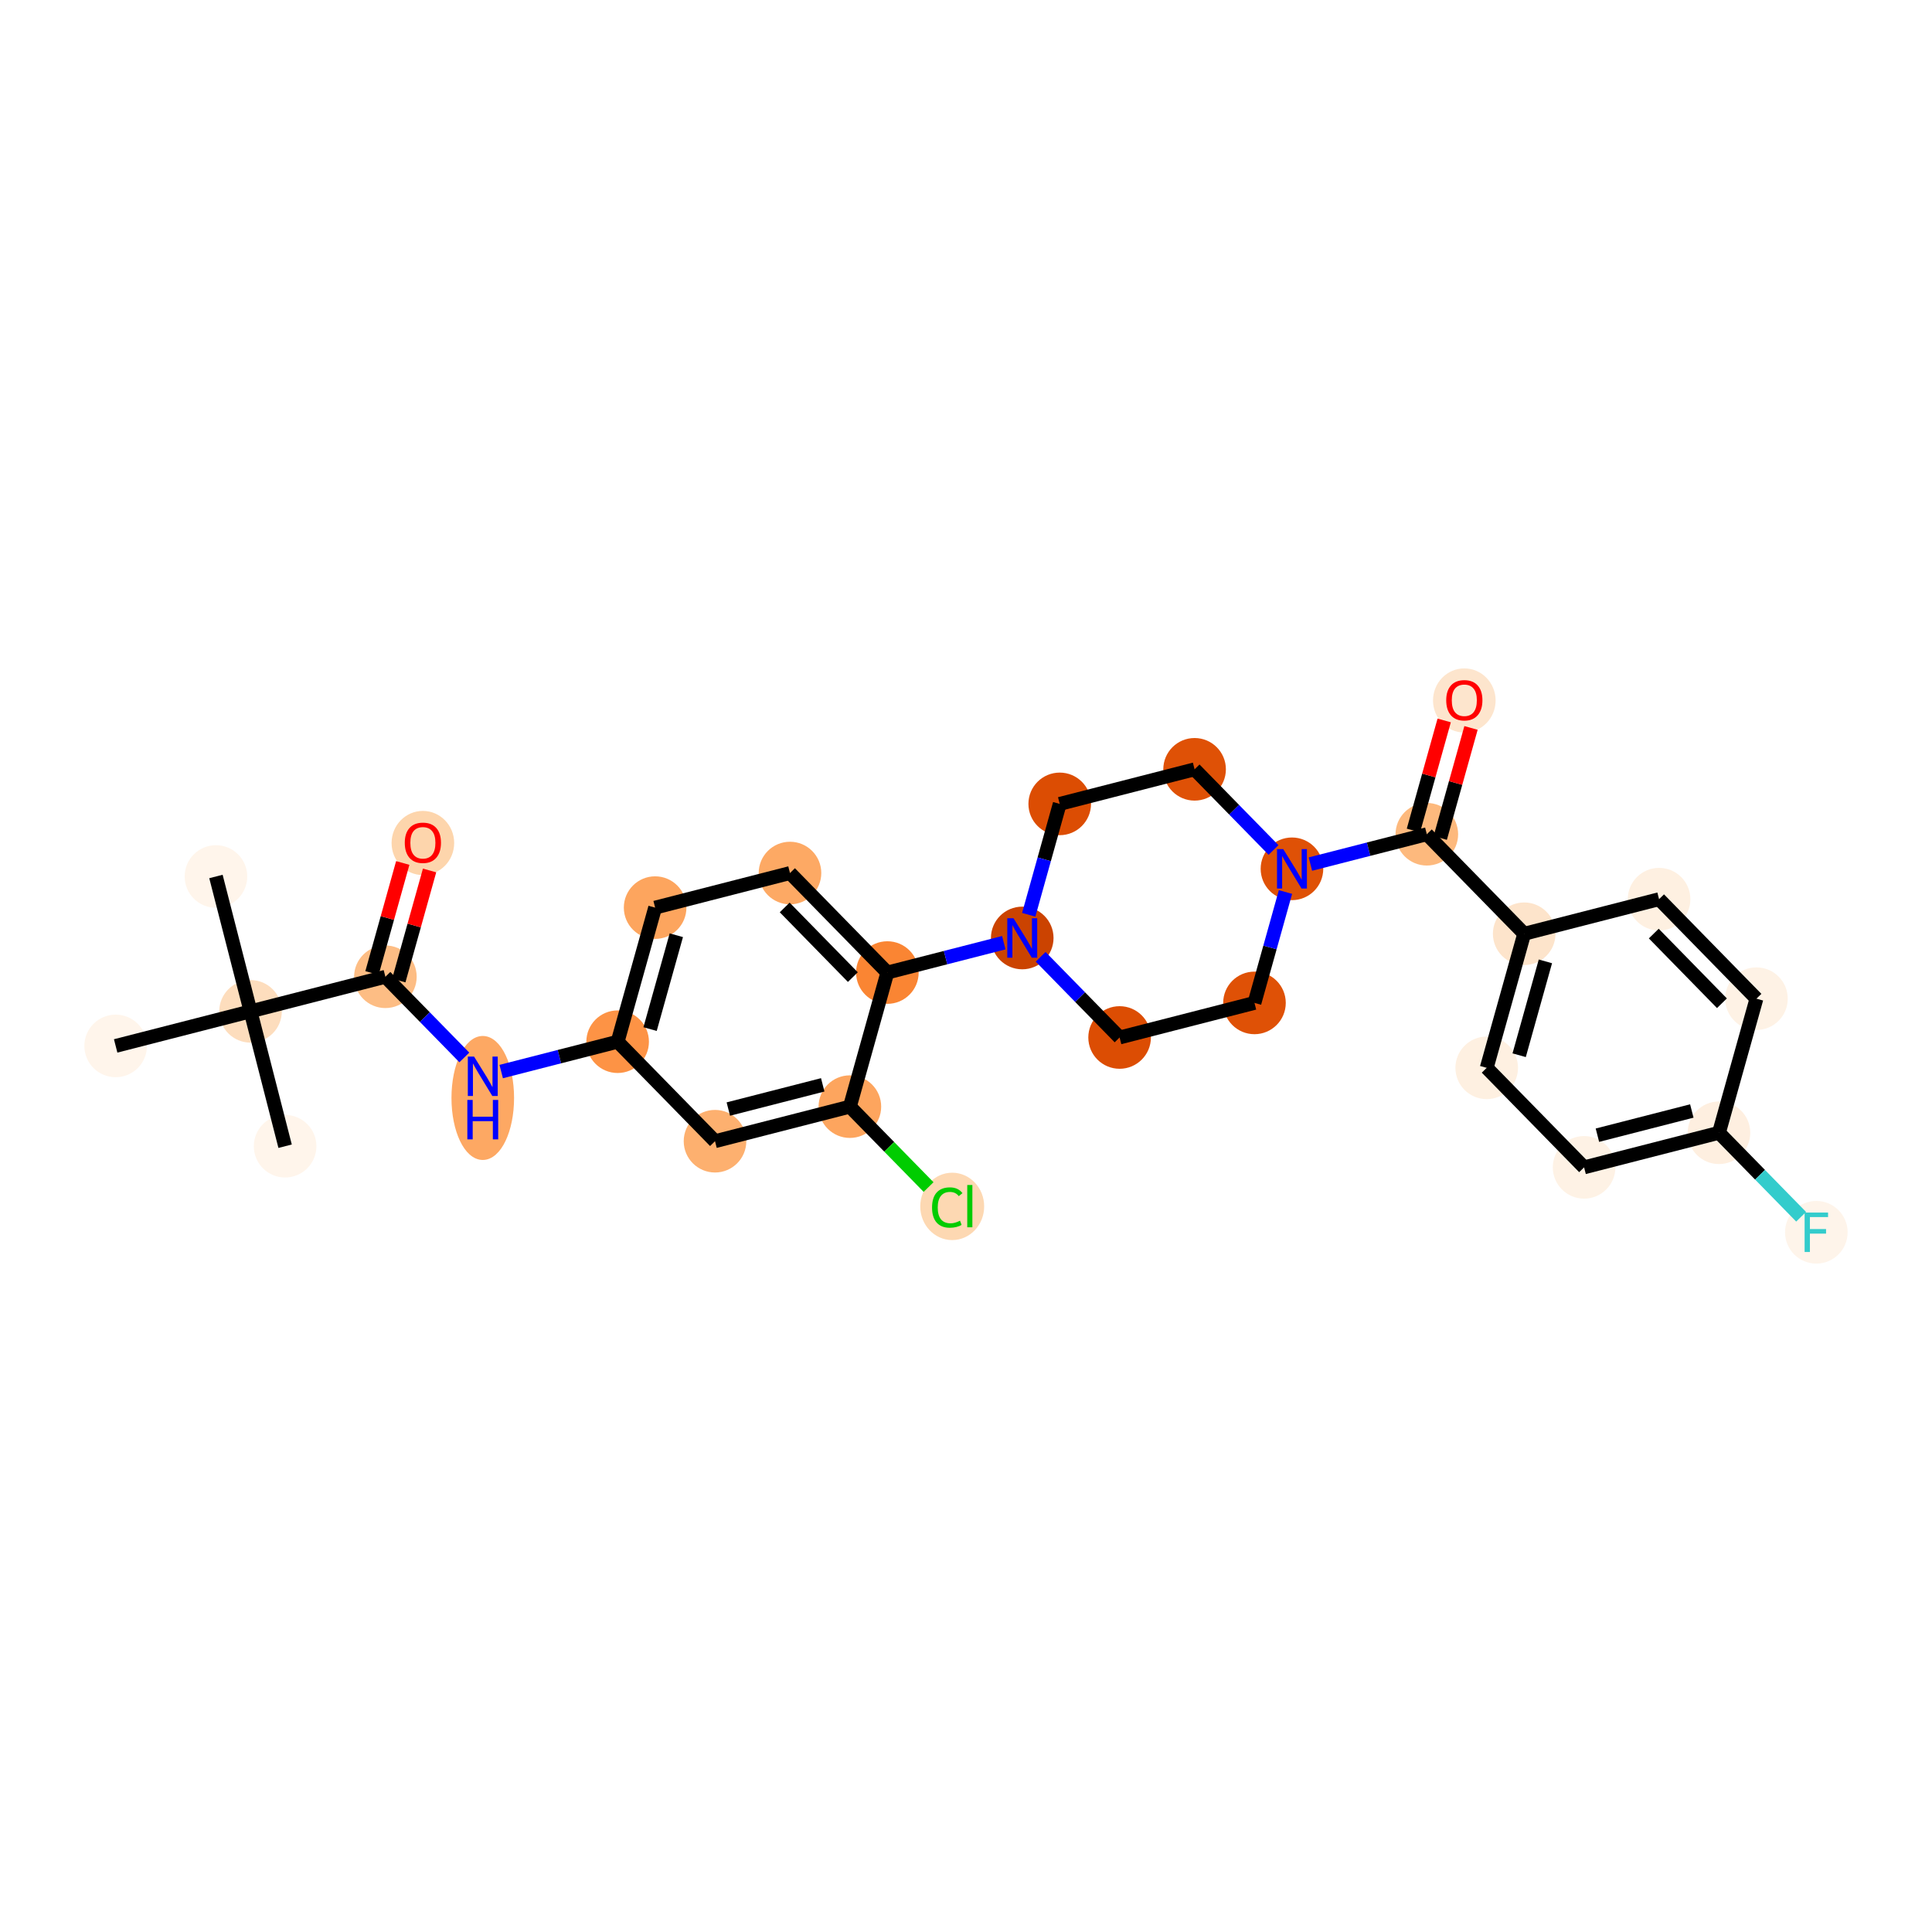 <?xml version='1.0' encoding='iso-8859-1'?>
<svg version='1.1' baseProfile='full'
              xmlns='http://www.w3.org/2000/svg'
                      xmlns:rdkit='http://www.rdkit.org/xml'
                      xmlns:xlink='http://www.w3.org/1999/xlink'
                  xml:space='preserve'
width='280px' height='280px' viewBox='0 0 280 280'>
<!-- END OF HEADER -->
<rect style='opacity:1.0;fill:#FFFFFF;stroke:none' width='280' height='280' x='0' y='0'> </rect>
<ellipse cx='31.297' cy='127.027' rx='4.036' ry='4.036'  style='fill:#FFF5EB;fill-rule:evenodd;stroke:#FFF5EB;stroke-width:1.0px;stroke-linecap:butt;stroke-linejoin:miter;stroke-opacity:1' />
<ellipse cx='36.309' cy='146.572' rx='4.036' ry='4.036'  style='fill:#FDDDBD;fill-rule:evenodd;stroke:#FDDDBD;stroke-width:1.0px;stroke-linecap:butt;stroke-linejoin:miter;stroke-opacity:1' />
<ellipse cx='41.32' cy='166.118' rx='4.036' ry='4.036'  style='fill:#FFF5EB;fill-rule:evenodd;stroke:#FFF5EB;stroke-width:1.0px;stroke-linecap:butt;stroke-linejoin:miter;stroke-opacity:1' />
<ellipse cx='16.763' cy='151.583' rx='4.036' ry='4.036'  style='fill:#FFF5EB;fill-rule:evenodd;stroke:#FFF5EB;stroke-width:1.0px;stroke-linecap:butt;stroke-linejoin:miter;stroke-opacity:1' />
<ellipse cx='55.854' cy='141.561' rx='4.036' ry='4.036'  style='fill:#FDBD84;fill-rule:evenodd;stroke:#FDBD84;stroke-width:1.0px;stroke-linecap:butt;stroke-linejoin:miter;stroke-opacity:1' />
<ellipse cx='61.287' cy='122.173' rx='4.036' ry='4.149'  style='fill:#FDD5AC;fill-rule:evenodd;stroke:#FDD5AC;stroke-width:1.0px;stroke-linecap:butt;stroke-linejoin:miter;stroke-opacity:1' />
<ellipse cx='69.967' cy='159.126' rx='4.036' ry='8.485'  style='fill:#FDA863;fill-rule:evenodd;stroke:#FDA863;stroke-width:1.0px;stroke-linecap:butt;stroke-linejoin:miter;stroke-opacity:1' />
<ellipse cx='89.513' cy='150.972' rx='4.036' ry='4.036'  style='fill:#FD9345;fill-rule:evenodd;stroke:#FD9345;stroke-width:1.0px;stroke-linecap:butt;stroke-linejoin:miter;stroke-opacity:1' />
<ellipse cx='94.946' cy='131.539' rx='4.036' ry='4.036'  style='fill:#FDA55E;fill-rule:evenodd;stroke:#FDA55E;stroke-width:1.0px;stroke-linecap:butt;stroke-linejoin:miter;stroke-opacity:1' />
<ellipse cx='114.491' cy='126.528' rx='4.036' ry='4.036'  style='fill:#FDA964;fill-rule:evenodd;stroke:#FDA964;stroke-width:1.0px;stroke-linecap:butt;stroke-linejoin:miter;stroke-opacity:1' />
<ellipse cx='128.604' cy='140.95' rx='4.036' ry='4.036'  style='fill:#FA8533;fill-rule:evenodd;stroke:#FA8533;stroke-width:1.0px;stroke-linecap:butt;stroke-linejoin:miter;stroke-opacity:1' />
<ellipse cx='148.15' cy='135.938' rx='4.036' ry='4.041'  style='fill:#CB4301;fill-rule:evenodd;stroke:#CB4301;stroke-width:1.0px;stroke-linecap:butt;stroke-linejoin:miter;stroke-opacity:1' />
<ellipse cx='162.262' cy='150.36' rx='4.036' ry='4.036'  style='fill:#DC4D03;fill-rule:evenodd;stroke:#DC4D03;stroke-width:1.0px;stroke-linecap:butt;stroke-linejoin:miter;stroke-opacity:1' />
<ellipse cx='181.808' cy='145.349' rx='4.036' ry='4.036'  style='fill:#DF5106;fill-rule:evenodd;stroke:#DF5106;stroke-width:1.0px;stroke-linecap:butt;stroke-linejoin:miter;stroke-opacity:1' />
<ellipse cx='187.241' cy='125.916' rx='4.036' ry='4.041'  style='fill:#DF5106;fill-rule:evenodd;stroke:#DF5106;stroke-width:1.0px;stroke-linecap:butt;stroke-linejoin:miter;stroke-opacity:1' />
<ellipse cx='206.787' cy='120.905' rx='4.036' ry='4.036'  style='fill:#FDB97D;fill-rule:evenodd;stroke:#FDB97D;stroke-width:1.0px;stroke-linecap:butt;stroke-linejoin:miter;stroke-opacity:1' />
<ellipse cx='212.22' cy='101.517' rx='4.036' ry='4.149'  style='fill:#FDE5CD;fill-rule:evenodd;stroke:#FDE5CD;stroke-width:1.0px;stroke-linecap:butt;stroke-linejoin:miter;stroke-opacity:1' />
<ellipse cx='220.899' cy='135.327' rx='4.036' ry='4.036'  style='fill:#FDE4CB;fill-rule:evenodd;stroke:#FDE4CB;stroke-width:1.0px;stroke-linecap:butt;stroke-linejoin:miter;stroke-opacity:1' />
<ellipse cx='215.466' cy='154.759' rx='4.036' ry='4.036'  style='fill:#FEF0E1;fill-rule:evenodd;stroke:#FEF0E1;stroke-width:1.0px;stroke-linecap:butt;stroke-linejoin:miter;stroke-opacity:1' />
<ellipse cx='229.579' cy='169.181' rx='4.036' ry='4.036'  style='fill:#FEF2E5;fill-rule:evenodd;stroke:#FEF2E5;stroke-width:1.0px;stroke-linecap:butt;stroke-linejoin:miter;stroke-opacity:1' />
<ellipse cx='249.125' cy='164.17' rx='4.036' ry='4.036'  style='fill:#FEEFE0;fill-rule:evenodd;stroke:#FEEFE0;stroke-width:1.0px;stroke-linecap:butt;stroke-linejoin:miter;stroke-opacity:1' />
<ellipse cx='263.237' cy='178.591' rx='4.036' ry='4.041'  style='fill:#FEF4EA;fill-rule:evenodd;stroke:#FEF4EA;stroke-width:1.0px;stroke-linecap:butt;stroke-linejoin:miter;stroke-opacity:1' />
<ellipse cx='254.558' cy='144.737' rx='4.036' ry='4.036'  style='fill:#FEF2E5;fill-rule:evenodd;stroke:#FEF2E5;stroke-width:1.0px;stroke-linecap:butt;stroke-linejoin:miter;stroke-opacity:1' />
<ellipse cx='240.445' cy='130.316' rx='4.036' ry='4.036'  style='fill:#FEF0E1;fill-rule:evenodd;stroke:#FEF0E1;stroke-width:1.0px;stroke-linecap:butt;stroke-linejoin:miter;stroke-opacity:1' />
<ellipse cx='173.129' cy='111.495' rx='4.036' ry='4.036'  style='fill:#DF5106;fill-rule:evenodd;stroke:#DF5106;stroke-width:1.0px;stroke-linecap:butt;stroke-linejoin:miter;stroke-opacity:1' />
<ellipse cx='153.583' cy='116.506' rx='4.036' ry='4.036'  style='fill:#DC4D03;fill-rule:evenodd;stroke:#DC4D03;stroke-width:1.0px;stroke-linecap:butt;stroke-linejoin:miter;stroke-opacity:1' />
<ellipse cx='123.171' cy='160.382' rx='4.036' ry='4.036'  style='fill:#FDA55E;fill-rule:evenodd;stroke:#FDA55E;stroke-width:1.0px;stroke-linecap:butt;stroke-linejoin:miter;stroke-opacity:1' />
<ellipse cx='138.002' cy='174.84' rx='4.132' ry='4.383'  style='fill:#FDD8B2;fill-rule:evenodd;stroke:#FDD8B2;stroke-width:1.0px;stroke-linecap:butt;stroke-linejoin:miter;stroke-opacity:1' />
<ellipse cx='103.625' cy='165.393' rx='4.036' ry='4.036'  style='fill:#FDB06F;fill-rule:evenodd;stroke:#FDB06F;stroke-width:1.0px;stroke-linecap:butt;stroke-linejoin:miter;stroke-opacity:1' />
<path class='bond-0 atom-0 atom-1' d='M 31.297,127.027 L 36.309,146.572' style='fill:none;fill-rule:evenodd;stroke:#000000;stroke-width:2.0px;stroke-linecap:butt;stroke-linejoin:miter;stroke-opacity:1' />
<path class='bond-1 atom-1 atom-2' d='M 36.309,146.572 L 41.32,166.118' style='fill:none;fill-rule:evenodd;stroke:#000000;stroke-width:2.0px;stroke-linecap:butt;stroke-linejoin:miter;stroke-opacity:1' />
<path class='bond-2 atom-1 atom-3' d='M 36.309,146.572 L 16.763,151.583' style='fill:none;fill-rule:evenodd;stroke:#000000;stroke-width:2.0px;stroke-linecap:butt;stroke-linejoin:miter;stroke-opacity:1' />
<path class='bond-3 atom-1 atom-4' d='M 36.309,146.572 L 55.854,141.561' style='fill:none;fill-rule:evenodd;stroke:#000000;stroke-width:2.0px;stroke-linecap:butt;stroke-linejoin:miter;stroke-opacity:1' />
<path class='bond-4 atom-4 atom-5' d='M 57.797,142.105 L 60.027,134.13' style='fill:none;fill-rule:evenodd;stroke:#000000;stroke-width:2.0px;stroke-linecap:butt;stroke-linejoin:miter;stroke-opacity:1' />
<path class='bond-4 atom-4 atom-5' d='M 60.027,134.13 L 62.257,126.155' style='fill:none;fill-rule:evenodd;stroke:#FF0000;stroke-width:2.0px;stroke-linecap:butt;stroke-linejoin:miter;stroke-opacity:1' />
<path class='bond-4 atom-4 atom-5' d='M 53.911,141.018 L 56.141,133.043' style='fill:none;fill-rule:evenodd;stroke:#000000;stroke-width:2.0px;stroke-linecap:butt;stroke-linejoin:miter;stroke-opacity:1' />
<path class='bond-4 atom-4 atom-5' d='M 56.141,133.043 L 58.37,125.068' style='fill:none;fill-rule:evenodd;stroke:#FF0000;stroke-width:2.0px;stroke-linecap:butt;stroke-linejoin:miter;stroke-opacity:1' />
<path class='bond-5 atom-4 atom-6' d='M 55.854,141.561 L 61.575,147.407' style='fill:none;fill-rule:evenodd;stroke:#000000;stroke-width:2.0px;stroke-linecap:butt;stroke-linejoin:miter;stroke-opacity:1' />
<path class='bond-5 atom-4 atom-6' d='M 61.575,147.407 L 67.295,153.253' style='fill:none;fill-rule:evenodd;stroke:#0000FF;stroke-width:2.0px;stroke-linecap:butt;stroke-linejoin:miter;stroke-opacity:1' />
<path class='bond-6 atom-6 atom-7' d='M 72.638,155.298 L 81.076,153.135' style='fill:none;fill-rule:evenodd;stroke:#0000FF;stroke-width:2.0px;stroke-linecap:butt;stroke-linejoin:miter;stroke-opacity:1' />
<path class='bond-6 atom-6 atom-7' d='M 81.076,153.135 L 89.513,150.972' style='fill:none;fill-rule:evenodd;stroke:#000000;stroke-width:2.0px;stroke-linecap:butt;stroke-linejoin:miter;stroke-opacity:1' />
<path class='bond-7 atom-7 atom-8' d='M 89.513,150.972 L 94.946,131.539' style='fill:none;fill-rule:evenodd;stroke:#000000;stroke-width:2.0px;stroke-linecap:butt;stroke-linejoin:miter;stroke-opacity:1' />
<path class='bond-7 atom-7 atom-8' d='M 94.214,149.143 L 98.017,135.541' style='fill:none;fill-rule:evenodd;stroke:#000000;stroke-width:2.0px;stroke-linecap:butt;stroke-linejoin:miter;stroke-opacity:1' />
<path class='bond-28 atom-28 atom-7' d='M 103.625,165.393 L 89.513,150.972' style='fill:none;fill-rule:evenodd;stroke:#000000;stroke-width:2.0px;stroke-linecap:butt;stroke-linejoin:miter;stroke-opacity:1' />
<path class='bond-8 atom-8 atom-9' d='M 94.946,131.539 L 114.491,126.528' style='fill:none;fill-rule:evenodd;stroke:#000000;stroke-width:2.0px;stroke-linecap:butt;stroke-linejoin:miter;stroke-opacity:1' />
<path class='bond-9 atom-9 atom-10' d='M 114.491,126.528 L 128.604,140.95' style='fill:none;fill-rule:evenodd;stroke:#000000;stroke-width:2.0px;stroke-linecap:butt;stroke-linejoin:miter;stroke-opacity:1' />
<path class='bond-9 atom-9 atom-10' d='M 113.724,131.514 L 123.603,141.609' style='fill:none;fill-rule:evenodd;stroke:#000000;stroke-width:2.0px;stroke-linecap:butt;stroke-linejoin:miter;stroke-opacity:1' />
<path class='bond-10 atom-10 atom-11' d='M 128.604,140.95 L 137.041,138.786' style='fill:none;fill-rule:evenodd;stroke:#000000;stroke-width:2.0px;stroke-linecap:butt;stroke-linejoin:miter;stroke-opacity:1' />
<path class='bond-10 atom-10 atom-11' d='M 137.041,138.786 L 145.478,136.623' style='fill:none;fill-rule:evenodd;stroke:#0000FF;stroke-width:2.0px;stroke-linecap:butt;stroke-linejoin:miter;stroke-opacity:1' />
<path class='bond-25 atom-10 atom-26' d='M 128.604,140.95 L 123.171,160.382' style='fill:none;fill-rule:evenodd;stroke:#000000;stroke-width:2.0px;stroke-linecap:butt;stroke-linejoin:miter;stroke-opacity:1' />
<path class='bond-11 atom-11 atom-12' d='M 150.821,138.668 L 156.542,144.514' style='fill:none;fill-rule:evenodd;stroke:#0000FF;stroke-width:2.0px;stroke-linecap:butt;stroke-linejoin:miter;stroke-opacity:1' />
<path class='bond-11 atom-11 atom-12' d='M 156.542,144.514 L 162.262,150.36' style='fill:none;fill-rule:evenodd;stroke:#000000;stroke-width:2.0px;stroke-linecap:butt;stroke-linejoin:miter;stroke-opacity:1' />
<path class='bond-29 atom-25 atom-11' d='M 153.583,116.506 L 151.336,124.541' style='fill:none;fill-rule:evenodd;stroke:#000000;stroke-width:2.0px;stroke-linecap:butt;stroke-linejoin:miter;stroke-opacity:1' />
<path class='bond-29 atom-25 atom-11' d='M 151.336,124.541 L 149.09,132.577' style='fill:none;fill-rule:evenodd;stroke:#0000FF;stroke-width:2.0px;stroke-linecap:butt;stroke-linejoin:miter;stroke-opacity:1' />
<path class='bond-12 atom-12 atom-13' d='M 162.262,150.36 L 181.808,145.349' style='fill:none;fill-rule:evenodd;stroke:#000000;stroke-width:2.0px;stroke-linecap:butt;stroke-linejoin:miter;stroke-opacity:1' />
<path class='bond-13 atom-13 atom-14' d='M 181.808,145.349 L 184.055,137.313' style='fill:none;fill-rule:evenodd;stroke:#000000;stroke-width:2.0px;stroke-linecap:butt;stroke-linejoin:miter;stroke-opacity:1' />
<path class='bond-13 atom-13 atom-14' d='M 184.055,137.313 L 186.301,129.278' style='fill:none;fill-rule:evenodd;stroke:#0000FF;stroke-width:2.0px;stroke-linecap:butt;stroke-linejoin:miter;stroke-opacity:1' />
<path class='bond-14 atom-14 atom-15' d='M 189.913,125.231 L 198.35,123.068' style='fill:none;fill-rule:evenodd;stroke:#0000FF;stroke-width:2.0px;stroke-linecap:butt;stroke-linejoin:miter;stroke-opacity:1' />
<path class='bond-14 atom-14 atom-15' d='M 198.35,123.068 L 206.787,120.905' style='fill:none;fill-rule:evenodd;stroke:#000000;stroke-width:2.0px;stroke-linecap:butt;stroke-linejoin:miter;stroke-opacity:1' />
<path class='bond-23 atom-14 atom-24' d='M 184.57,123.186 L 178.849,117.341' style='fill:none;fill-rule:evenodd;stroke:#0000FF;stroke-width:2.0px;stroke-linecap:butt;stroke-linejoin:miter;stroke-opacity:1' />
<path class='bond-23 atom-14 atom-24' d='M 178.849,117.341 L 173.129,111.495' style='fill:none;fill-rule:evenodd;stroke:#000000;stroke-width:2.0px;stroke-linecap:butt;stroke-linejoin:miter;stroke-opacity:1' />
<path class='bond-15 atom-15 atom-16' d='M 208.73,121.449 L 210.96,113.474' style='fill:none;fill-rule:evenodd;stroke:#000000;stroke-width:2.0px;stroke-linecap:butt;stroke-linejoin:miter;stroke-opacity:1' />
<path class='bond-15 atom-15 atom-16' d='M 210.96,113.474 L 213.19,105.499' style='fill:none;fill-rule:evenodd;stroke:#FF0000;stroke-width:2.0px;stroke-linecap:butt;stroke-linejoin:miter;stroke-opacity:1' />
<path class='bond-15 atom-15 atom-16' d='M 204.844,120.362 L 207.073,112.387' style='fill:none;fill-rule:evenodd;stroke:#000000;stroke-width:2.0px;stroke-linecap:butt;stroke-linejoin:miter;stroke-opacity:1' />
<path class='bond-15 atom-15 atom-16' d='M 207.073,112.387 L 209.303,104.412' style='fill:none;fill-rule:evenodd;stroke:#FF0000;stroke-width:2.0px;stroke-linecap:butt;stroke-linejoin:miter;stroke-opacity:1' />
<path class='bond-16 atom-15 atom-17' d='M 206.787,120.905 L 220.899,135.327' style='fill:none;fill-rule:evenodd;stroke:#000000;stroke-width:2.0px;stroke-linecap:butt;stroke-linejoin:miter;stroke-opacity:1' />
<path class='bond-17 atom-17 atom-18' d='M 220.899,135.327 L 215.466,154.759' style='fill:none;fill-rule:evenodd;stroke:#000000;stroke-width:2.0px;stroke-linecap:butt;stroke-linejoin:miter;stroke-opacity:1' />
<path class='bond-17 atom-17 atom-18' d='M 223.971,139.328 L 220.168,152.931' style='fill:none;fill-rule:evenodd;stroke:#000000;stroke-width:2.0px;stroke-linecap:butt;stroke-linejoin:miter;stroke-opacity:1' />
<path class='bond-30 atom-23 atom-17' d='M 240.445,130.316 L 220.899,135.327' style='fill:none;fill-rule:evenodd;stroke:#000000;stroke-width:2.0px;stroke-linecap:butt;stroke-linejoin:miter;stroke-opacity:1' />
<path class='bond-18 atom-18 atom-19' d='M 215.466,154.759 L 229.579,169.181' style='fill:none;fill-rule:evenodd;stroke:#000000;stroke-width:2.0px;stroke-linecap:butt;stroke-linejoin:miter;stroke-opacity:1' />
<path class='bond-19 atom-19 atom-20' d='M 229.579,169.181 L 249.125,164.17' style='fill:none;fill-rule:evenodd;stroke:#000000;stroke-width:2.0px;stroke-linecap:butt;stroke-linejoin:miter;stroke-opacity:1' />
<path class='bond-19 atom-19 atom-20' d='M 231.509,164.52 L 245.191,161.012' style='fill:none;fill-rule:evenodd;stroke:#000000;stroke-width:2.0px;stroke-linecap:butt;stroke-linejoin:miter;stroke-opacity:1' />
<path class='bond-20 atom-20 atom-21' d='M 249.125,164.17 L 255.079,170.255' style='fill:none;fill-rule:evenodd;stroke:#000000;stroke-width:2.0px;stroke-linecap:butt;stroke-linejoin:miter;stroke-opacity:1' />
<path class='bond-20 atom-20 atom-21' d='M 255.079,170.255 L 261.034,176.34' style='fill:none;fill-rule:evenodd;stroke:#33CCCC;stroke-width:2.0px;stroke-linecap:butt;stroke-linejoin:miter;stroke-opacity:1' />
<path class='bond-21 atom-20 atom-22' d='M 249.125,164.17 L 254.558,144.737' style='fill:none;fill-rule:evenodd;stroke:#000000;stroke-width:2.0px;stroke-linecap:butt;stroke-linejoin:miter;stroke-opacity:1' />
<path class='bond-22 atom-22 atom-23' d='M 254.558,144.737 L 240.445,130.316' style='fill:none;fill-rule:evenodd;stroke:#000000;stroke-width:2.0px;stroke-linecap:butt;stroke-linejoin:miter;stroke-opacity:1' />
<path class='bond-22 atom-22 atom-23' d='M 249.557,145.397 L 239.678,135.301' style='fill:none;fill-rule:evenodd;stroke:#000000;stroke-width:2.0px;stroke-linecap:butt;stroke-linejoin:miter;stroke-opacity:1' />
<path class='bond-24 atom-24 atom-25' d='M 173.129,111.495 L 153.583,116.506' style='fill:none;fill-rule:evenodd;stroke:#000000;stroke-width:2.0px;stroke-linecap:butt;stroke-linejoin:miter;stroke-opacity:1' />
<path class='bond-26 atom-26 atom-27' d='M 123.171,160.382 L 128.873,166.209' style='fill:none;fill-rule:evenodd;stroke:#000000;stroke-width:2.0px;stroke-linecap:butt;stroke-linejoin:miter;stroke-opacity:1' />
<path class='bond-26 atom-26 atom-27' d='M 128.873,166.209 L 134.576,172.037' style='fill:none;fill-rule:evenodd;stroke:#00CC00;stroke-width:2.0px;stroke-linecap:butt;stroke-linejoin:miter;stroke-opacity:1' />
<path class='bond-27 atom-26 atom-28' d='M 123.171,160.382 L 103.625,165.393' style='fill:none;fill-rule:evenodd;stroke:#000000;stroke-width:2.0px;stroke-linecap:butt;stroke-linejoin:miter;stroke-opacity:1' />
<path class='bond-27 atom-26 atom-28' d='M 119.237,157.225 L 105.555,160.732' style='fill:none;fill-rule:evenodd;stroke:#000000;stroke-width:2.0px;stroke-linecap:butt;stroke-linejoin:miter;stroke-opacity:1' />
<path  class='atom-5' d='M 58.664 122.145
Q 58.664 120.773, 59.342 120.006
Q 60.02 119.239, 61.287 119.239
Q 62.555 119.239, 63.233 120.006
Q 63.91 120.773, 63.91 122.145
Q 63.91 123.533, 63.224 124.324
Q 62.538 125.107, 61.287 125.107
Q 60.028 125.107, 59.342 124.324
Q 58.664 123.541, 58.664 122.145
M 61.287 124.461
Q 62.159 124.461, 62.627 123.88
Q 63.103 123.291, 63.103 122.145
Q 63.103 121.023, 62.627 120.458
Q 62.159 119.885, 61.287 119.885
Q 60.416 119.885, 59.94 120.45
Q 59.471 121.015, 59.471 122.145
Q 59.471 123.299, 59.94 123.88
Q 60.416 124.461, 61.287 124.461
' fill='#FF0000'/>
<path  class='atom-6' d='M 68.704 153.126
L 70.576 156.152
Q 70.762 156.451, 71.061 156.992
Q 71.359 157.532, 71.375 157.565
L 71.375 153.126
L 72.134 153.126
L 72.134 158.84
L 71.351 158.84
L 69.341 155.531
Q 69.107 155.143, 68.857 154.699
Q 68.615 154.256, 68.542 154.118
L 68.542 158.84
L 67.8 158.84
L 67.8 153.126
L 68.704 153.126
' fill='#0000FF'/>
<path  class='atom-6' d='M 67.731 159.411
L 68.506 159.411
L 68.506 161.841
L 71.428 161.841
L 71.428 159.411
L 72.203 159.411
L 72.203 165.126
L 71.428 165.126
L 71.428 162.486
L 68.506 162.486
L 68.506 165.126
L 67.731 165.126
L 67.731 159.411
' fill='#0000FF'/>
<path  class='atom-11' d='M 146.887 133.081
L 148.759 136.108
Q 148.945 136.407, 149.243 136.947
Q 149.542 137.488, 149.558 137.52
L 149.558 133.081
L 150.317 133.081
L 150.317 138.796
L 149.534 138.796
L 147.524 135.486
Q 147.29 135.099, 147.04 134.655
Q 146.798 134.211, 146.725 134.074
L 146.725 138.796
L 145.983 138.796
L 145.983 133.081
L 146.887 133.081
' fill='#0000FF'/>
<path  class='atom-14' d='M 185.978 123.059
L 187.851 126.086
Q 188.036 126.384, 188.335 126.925
Q 188.633 127.466, 188.65 127.498
L 188.65 123.059
L 189.408 123.059
L 189.408 128.773
L 188.625 128.773
L 186.616 125.464
Q 186.382 125.077, 186.131 124.633
Q 185.889 124.189, 185.817 124.052
L 185.817 128.773
L 185.074 128.773
L 185.074 123.059
L 185.978 123.059
' fill='#0000FF'/>
<path  class='atom-16' d='M 209.597 101.489
Q 209.597 100.117, 210.275 99.35
Q 210.953 98.583, 212.22 98.583
Q 213.487 98.583, 214.165 99.35
Q 214.843 100.117, 214.843 101.489
Q 214.843 102.877, 214.157 103.668
Q 213.471 104.451, 212.22 104.451
Q 210.961 104.451, 210.275 103.668
Q 209.597 102.885, 209.597 101.489
M 212.22 103.805
Q 213.092 103.805, 213.56 103.224
Q 214.036 102.635, 214.036 101.489
Q 214.036 100.367, 213.56 99.802
Q 213.092 99.229, 212.22 99.229
Q 211.348 99.229, 210.872 99.794
Q 210.404 100.359, 210.404 101.489
Q 210.404 102.643, 210.872 103.224
Q 211.348 103.805, 212.22 103.805
' fill='#FF0000'/>
<path  class='atom-21' d='M 261.538 175.734
L 264.936 175.734
L 264.936 176.388
L 262.305 176.388
L 262.305 178.123
L 264.646 178.123
L 264.646 178.785
L 262.305 178.785
L 262.305 181.449
L 261.538 181.449
L 261.538 175.734
' fill='#33CCCC'/>
<path  class='atom-27' d='M 135.08 175.001
Q 135.08 173.581, 135.742 172.838
Q 136.412 172.088, 137.679 172.088
Q 138.857 172.088, 139.487 172.919
L 138.954 173.355
Q 138.494 172.75, 137.679 172.75
Q 136.815 172.75, 136.355 173.331
Q 135.903 173.904, 135.903 175.001
Q 135.903 176.131, 136.371 176.713
Q 136.848 177.294, 137.768 177.294
Q 138.397 177.294, 139.132 176.914
L 139.358 177.52
Q 139.059 177.713, 138.607 177.826
Q 138.155 177.939, 137.655 177.939
Q 136.412 177.939, 135.742 177.181
Q 135.08 176.422, 135.08 175.001
' fill='#00CC00'/>
<path  class='atom-27' d='M 140.181 171.741
L 140.924 171.741
L 140.924 177.867
L 140.181 177.867
L 140.181 171.741
' fill='#00CC00'/>
</svg>
